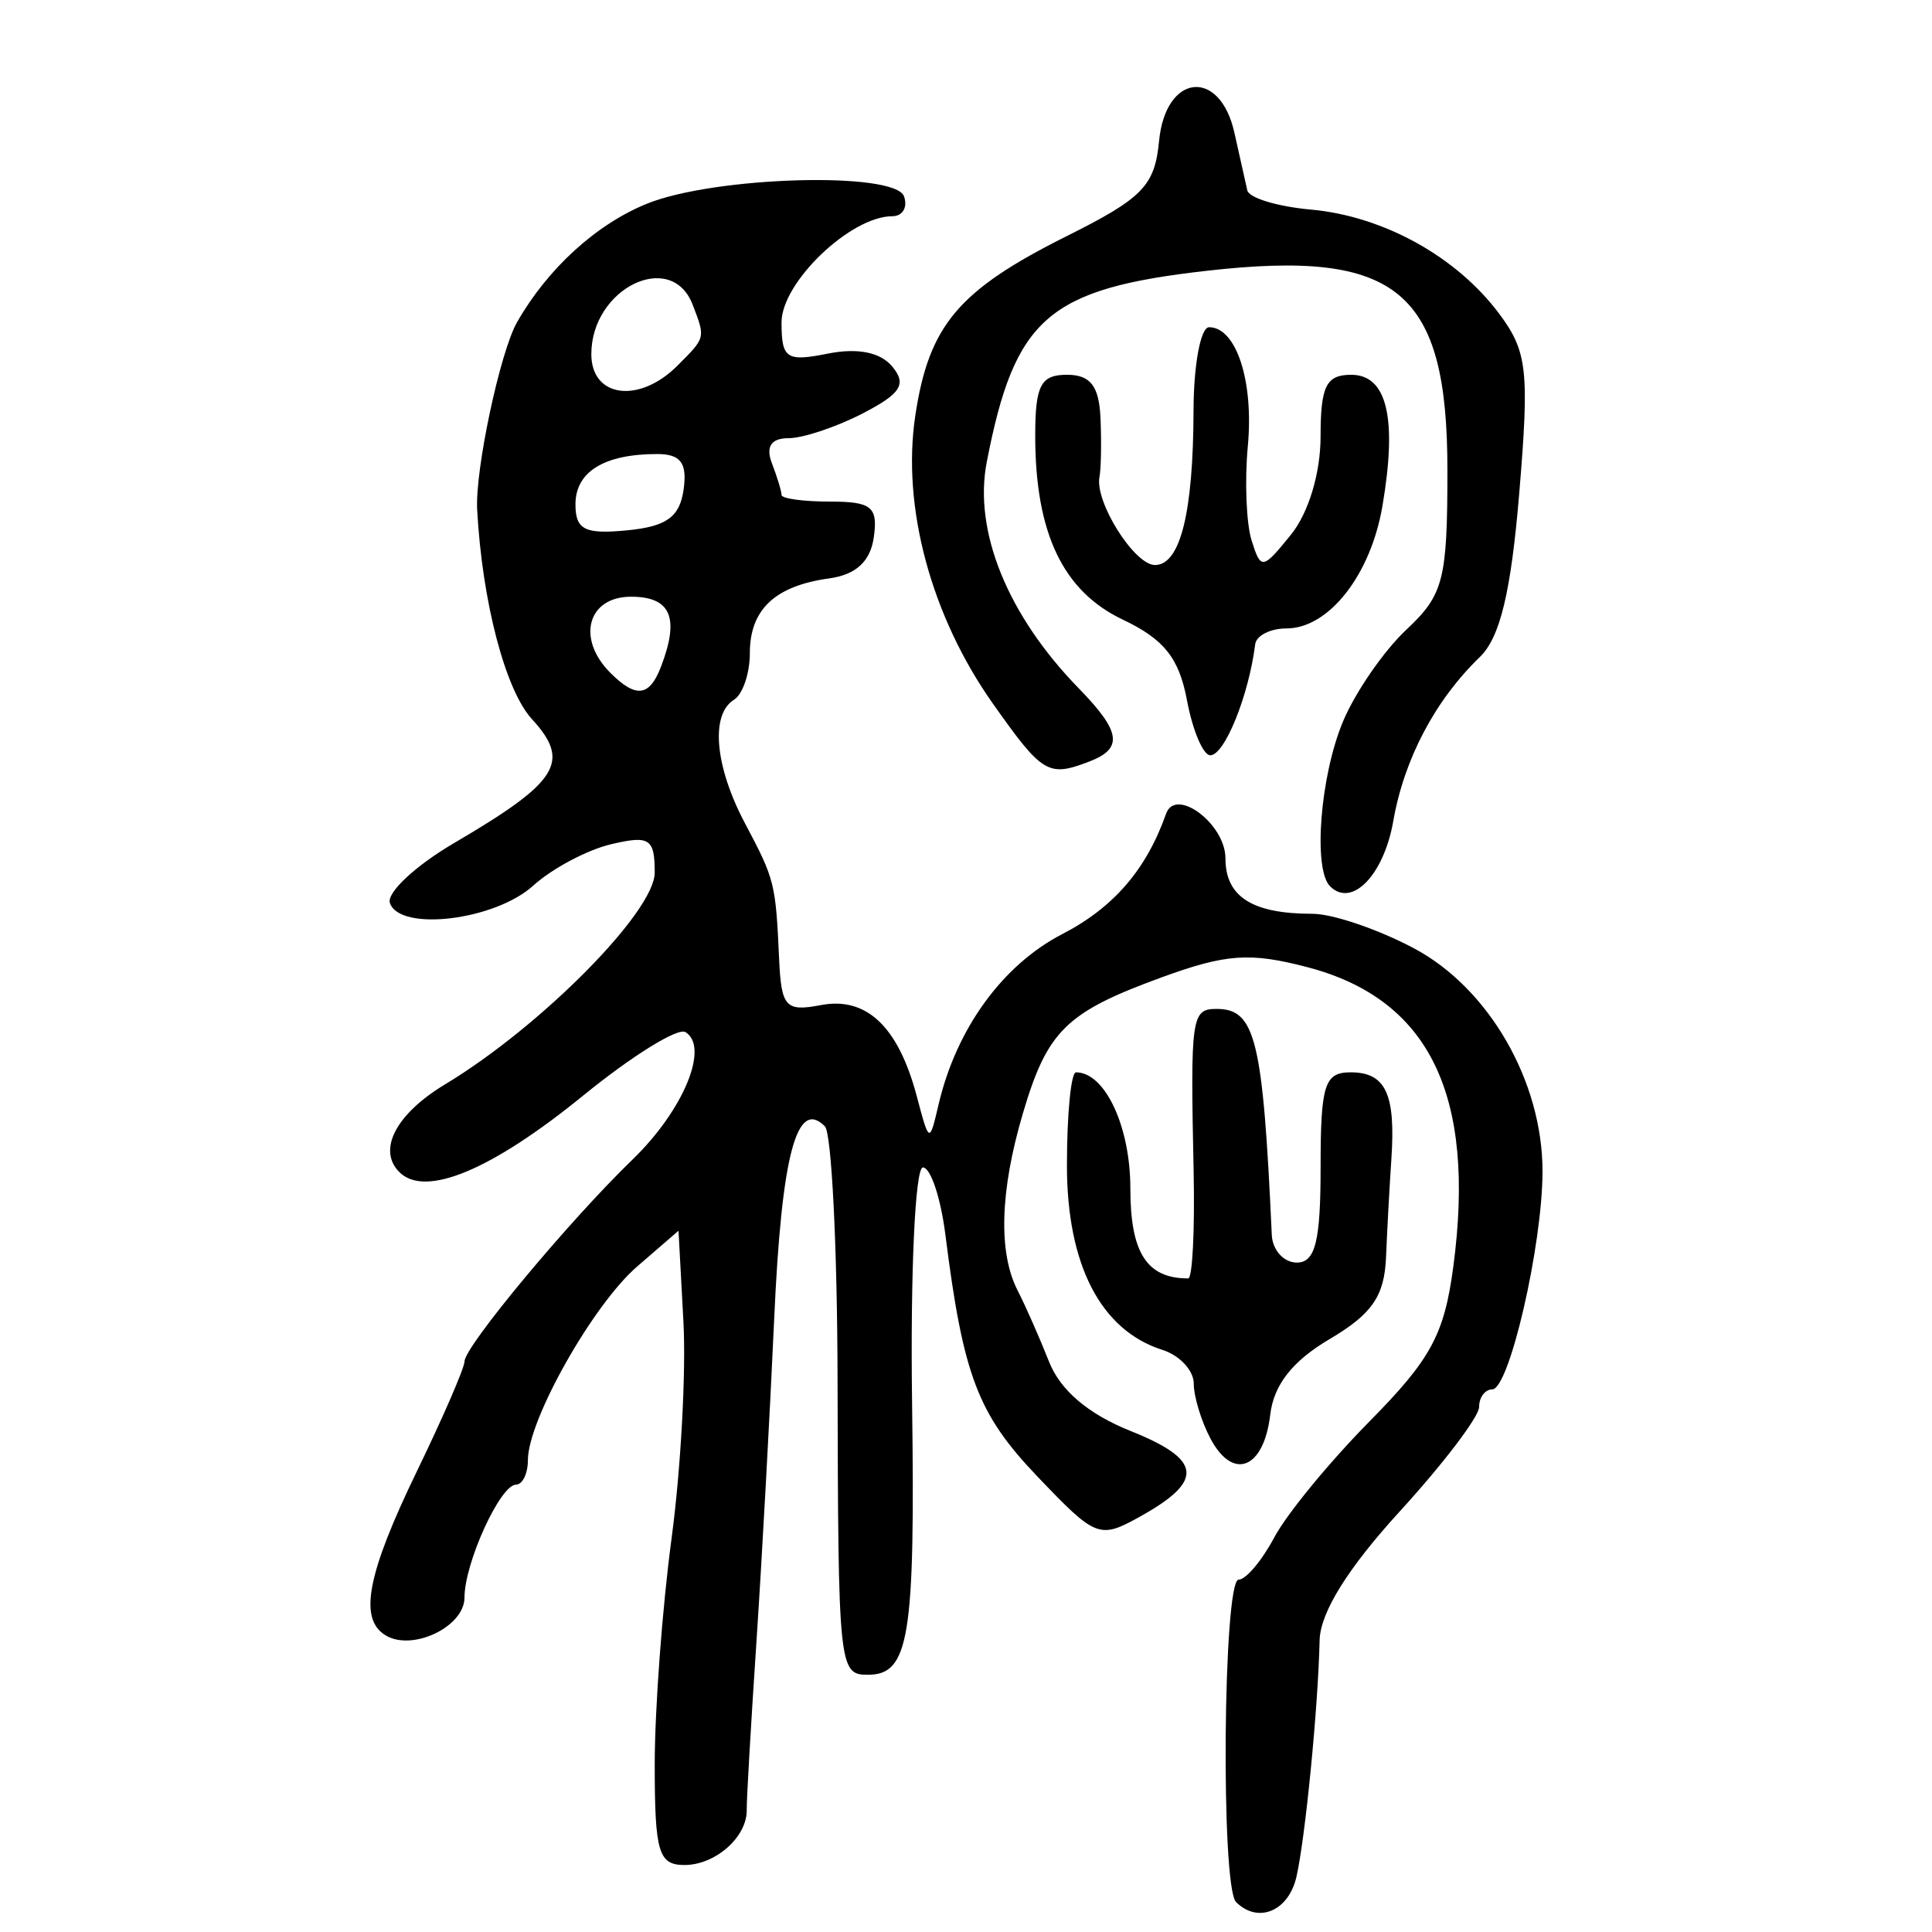 <?xml version="1.0" encoding="UTF-8" standalone="no"?>
<!-- Created with Inkscape (http://www.inkscape.org/) -->

<svg
   xmlns:dc="http://purl.org/dc/elements/1.1/"
   xmlns:cc="http://creativecommons.org/ns#"
   xmlns:rdf="http://www.w3.org/1999/02/22-rdf-syntax-ns#"
   xmlns:svg="http://www.w3.org/2000/svg"
   xmlns="http://www.w3.org/2000/svg"
   xmlns:sodipodi="http://sodipodi.sourceforge.net/DTD/sodipodi-0.dtd"
   xmlns:inkscape="http://www.inkscape.org/namespaces/inkscape"
   width="300"
   height="300"
   id="svg2"
   version="1.1"
   inkscape:version="0.48.4 r9939"
   sodipodi:docname="image-seal.svg">
  <defs
     id="defs4" />
  <sodipodi:namedview
     id="base"
     pagecolor="#ffffff"
     bordercolor="#666666"
     borderopacity="1.0"
     inkscape:pageopacity="0.0"
     inkscape:pageshadow="2"
     inkscape:zoom="1.979899"
     inkscape:cx="200.43343"
     inkscape:cy="160.86806"
     inkscape:document-units="px"
     inkscape:current-layer="layer1"
     showgrid="false"
     inkscape:window-width="1215"
     inkscape:window-height="1000"
     inkscape:window-x="65"
     inkscape:window-y="24"
     inkscape:window-maximized="1" />
  <g
     inkscape:label="Calque 1"
     inkscape:groupmode="layer"
     id="layer1"
     transform="translate(0,-752.362)">
    <path
       style="fill:#000000"
       d="m 191.931,1047.705 c -2.397,-2.397 -2.012,-50.056 0.405,-50.056 1.125,0 3.618,-2.958 5.539,-6.573 1.921,-3.615 8.587,-11.73 14.812,-18.032 9.504,-9.622 11.586,-13.472 12.984,-24.009 3.535,-26.647 -3.724,-41.539 -22.662,-46.492 -8.938,-2.338 -12.621,-2.076 -22.714,1.613 -14.78,5.402 -17.676,8.254 -21.481,21.157 -3.542,12.008 -3.817,21.556 -0.792,27.443 1.208,2.351 3.4,7.32 4.87,11.043 1.76,4.456 6.091,8.136 12.676,10.771 11.077,4.432 11.462,7.705 1.554,13.233 -6.414,3.579 -6.909,3.388 -16.055,-6.193 -9.239,-9.678 -11.507,-15.639 -14.265,-37.504 -0.726,-5.754 -2.299,-10.462 -3.496,-10.462 -1.197,0 -1.953,16.34 -1.681,36.311 0.5,36.685 -0.435,42.465 -6.87,42.465 -4.494,0 -4.605,-1.078 -4.699,-45.937 -0.043,-20.526 -0.928,-38.177 -1.966,-39.224 -4.384,-4.422 -6.732,4.486 -7.872,29.859 -0.667,14.845 -1.913,37.515 -2.77,50.378 -0.857,12.863 -1.529,24.494 -1.493,25.848 0.11,4.211 -4.832,8.616 -9.666,8.616 -4.036,0 -4.622,-1.98 -4.622,-15.61 0,-8.585 1.175,-24.372 2.612,-35.08 1.436,-10.709 2.267,-25.844 1.846,-33.634 l -0.765,-14.164 -6.417,5.548 c -6.874,5.944 -16.97,23.831 -16.97,30.068 0,2.085 -0.831,3.799 -1.846,3.81 -2.461,0.026 -8.001,12.169 -8.001,17.538 0,4.54 -8.135,8.409 -12.287,5.843 -4.163,-2.573 -2.828,-9.509 4.901,-25.465 4.062,-8.385 7.389,-16.059 7.394,-17.053 0.012,-2.328 16.217,-21.799 26.091,-31.348 7.895,-7.635 11.975,-17.462 8.215,-19.786 -1.182,-0.73 -8.303,3.685 -15.826,9.812 -14.289,11.639 -24.591,15.936 -28.598,11.93 -3.447,-3.447 -0.538,-9.025 7.108,-13.635 14.857,-8.956 32.541,-26.819 32.541,-32.869 0,-5.304 -0.796,-5.822 -6.77,-4.41 -3.723,0.88 -9.167,3.774 -12.096,6.431 -5.944,5.39 -20.669,7.185 -22.249,2.712 -0.561,-1.589 3.935,-5.794 9.991,-9.343 16.22,-9.505 18.152,-12.587 12.059,-19.227 -4.139,-4.51 -7.736,-18.276 -8.505,-32.546 -0.333,-6.18 3.562,-24.473 6.192,-29.084 4.747,-8.32 12.269,-15.188 20.147,-18.394 10.472,-4.261 38.568,-5.065 39.947,-1.142 0.595,1.692 -0.224,3.077 -1.82,3.077 -6.484,0 -17.202,10.266 -17.202,16.477 0,5.639 0.747,6.145 7.171,4.86 4.634,-0.927 8.179,-0.219 10.021,2.001 2.28,2.747 1.362,4.205 -4.587,7.281 -4.09,2.115 -9.272,3.846 -11.515,3.846 -2.707,0 -3.576,1.309 -2.584,3.894 0.822,2.142 1.494,4.357 1.494,4.923 0,0.566 3.4,1.03 7.557,1.03 6.428,0 7.439,0.827 6.77,5.539 -0.534,3.759 -2.764,5.813 -6.941,6.39 -8.416,1.164 -12.309,4.837 -12.309,11.614 0,3.139 -1.108,6.392 -2.462,7.229 -3.694,2.283 -2.972,10.36 1.717,19.201 4.622,8.715 4.758,9.257 5.294,21.09 0.336,7.421 1.012,8.166 6.467,7.123 7.095,-1.356 12.032,3.326 14.901,14.13 1.958,7.376 1.963,7.378 3.408,1.231 2.762,-11.742 9.942,-21.611 19.21,-26.401 7.95,-4.109 13.044,-10.017 16.094,-18.667 1.488,-4.22 9.223,1.576 9.223,6.911 0,5.968 4.151,8.616 13.508,8.616 3.146,0 10.257,2.422 15.802,5.381 11.613,6.199 19.925,20.631 19.925,34.596 0,11.461 -5.166,33.875 -7.808,33.875 -1.121,0 -2.039,1.229 -2.039,2.732 0,1.503 -5.539,8.793 -12.309,16.2 -8.091,8.852 -12.36,15.72 -12.457,20.039 -0.236,10.473 -2.219,30.694 -3.601,36.728 -1.222,5.335 -5.971,7.308 -9.381,3.898 z M 102.634,855.897 c 2.93,-7.634 1.54,-10.877 -4.66,-10.877 -6.737,0 -8.501,6.515 -3.2,11.816 3.971,3.971 6.073,3.719 7.86,-0.94 z m 3.512,-27.493 c 0.589,-4.15 -0.44,-5.539 -4.107,-5.539 -8.214,0 -12.681,2.749 -12.681,7.805 0,3.951 1.438,4.678 8.001,4.045 6.132,-0.591 8.184,-2.065 8.787,-6.31 z m -0.962,-19.254 c 4.413,-4.413 4.374,-4.258 2.374,-9.47 -3.309,-8.622 -15.738,-2.56 -15.738,7.676 0,6.749 7.413,7.744 13.364,1.794 z m 82.811,166.656 c -1.446,-2.701 -2.628,-6.571 -2.628,-8.6 0,-2.029 -2.187,-4.383 -4.859,-5.231 -9.579,-3.04 -14.835,-13.194 -14.835,-28.663 0,-7.941 0.633,-14.439 1.407,-14.439 4.508,0 8.44,8.398 8.44,18.024 0,10.007 2.553,13.979 8.983,13.979 0.657,0 1.036,-7.478 0.843,-16.617 -0.509,-24.039 -0.34,-25.233 3.569,-25.233 6.032,0 7.186,4.728 8.566,35.08 0.108,2.369 1.857,4.308 3.888,4.308 2.872,0 3.693,-3.282 3.693,-14.771 0,-12.851 0.606,-14.771 4.66,-14.771 5.452,0 7.021,3.359 6.326,13.54 -0.277,4.062 -0.647,10.876 -0.822,15.143 -0.248,6.059 -2.164,8.847 -8.752,12.734 -5.781,3.411 -8.685,7.106 -9.232,11.747 -0.987,8.385 -5.74,10.322 -9.247,3.769 z m 18.537,-85.822 c -2.668,-2.668 -1.533,-17.134 2.006,-25.583 1.913,-4.566 6.344,-10.987 9.847,-14.269 5.774,-5.411 6.369,-7.724 6.369,-24.769 0,-27.893 -7.72,-34.307 -37.27,-30.964 -24.744,2.799 -29.903,7.272 -34.26,29.698 -2.085,10.732 3.235,23.819 14.294,35.161 6.547,6.715 6.925,9.322 1.645,11.349 -6.398,2.455 -7.271,1.932 -14.975,-8.968 -9.606,-13.591 -14.185,-30.569 -12.062,-44.727 2.106,-14.045 6.693,-19.48 23.545,-27.9 11.787,-5.889 13.64,-7.801 14.311,-14.766 1.011,-10.49 9.468,-11.379 11.706,-1.231 0.821,3.723 1.717,7.733 1.991,8.91 0.274,1.177 4.707,2.518 9.852,2.979 11.265,1.011 22.656,7.311 29.276,16.193 4.355,5.843 4.686,8.812 3.104,27.814 -1.281,15.374 -2.975,22.434 -6.11,25.461 -6.954,6.715 -11.762,15.826 -13.454,25.492 -1.467,8.384 -6.433,13.503 -9.816,10.12 z m -22.221,-28.892 c -1.229,-6.549 -3.555,-9.473 -9.95,-12.508 -9.305,-4.416 -13.612,-13.448 -13.612,-28.547 0,-7.839 0.852,-9.48 4.923,-9.48 3.659,0 4.998,1.738 5.215,6.77 0.16,3.723 0.088,7.816 -0.16,9.095 -0.752,3.875 5.421,13.676 8.613,13.676 3.93,0 5.951,-8.094 5.992,-24.002 0.017,-7.108 1.102,-12.924 2.409,-12.924 4.23,0 6.962,8.377 6.021,18.463 -0.505,5.416 -0.241,12.005 0.587,14.643 1.442,4.597 1.696,4.56 6.108,-0.888 2.733,-3.375 4.603,-9.575 4.603,-15.258 0,-7.818 0.872,-9.574 4.752,-9.574 5.577,0 7.177,6.72 4.852,20.38 -1.823,10.71 -8.332,19.008 -14.909,19.008 -2.498,0 -4.68,1.108 -4.85,2.462 -0.995,7.957 -4.746,17.232 -6.969,17.232 -1.112,0 -2.743,-3.846 -3.625,-8.547 z"
       id="path3130"
       inkscape:connector-curvature="0" />
  </g>
</svg>
